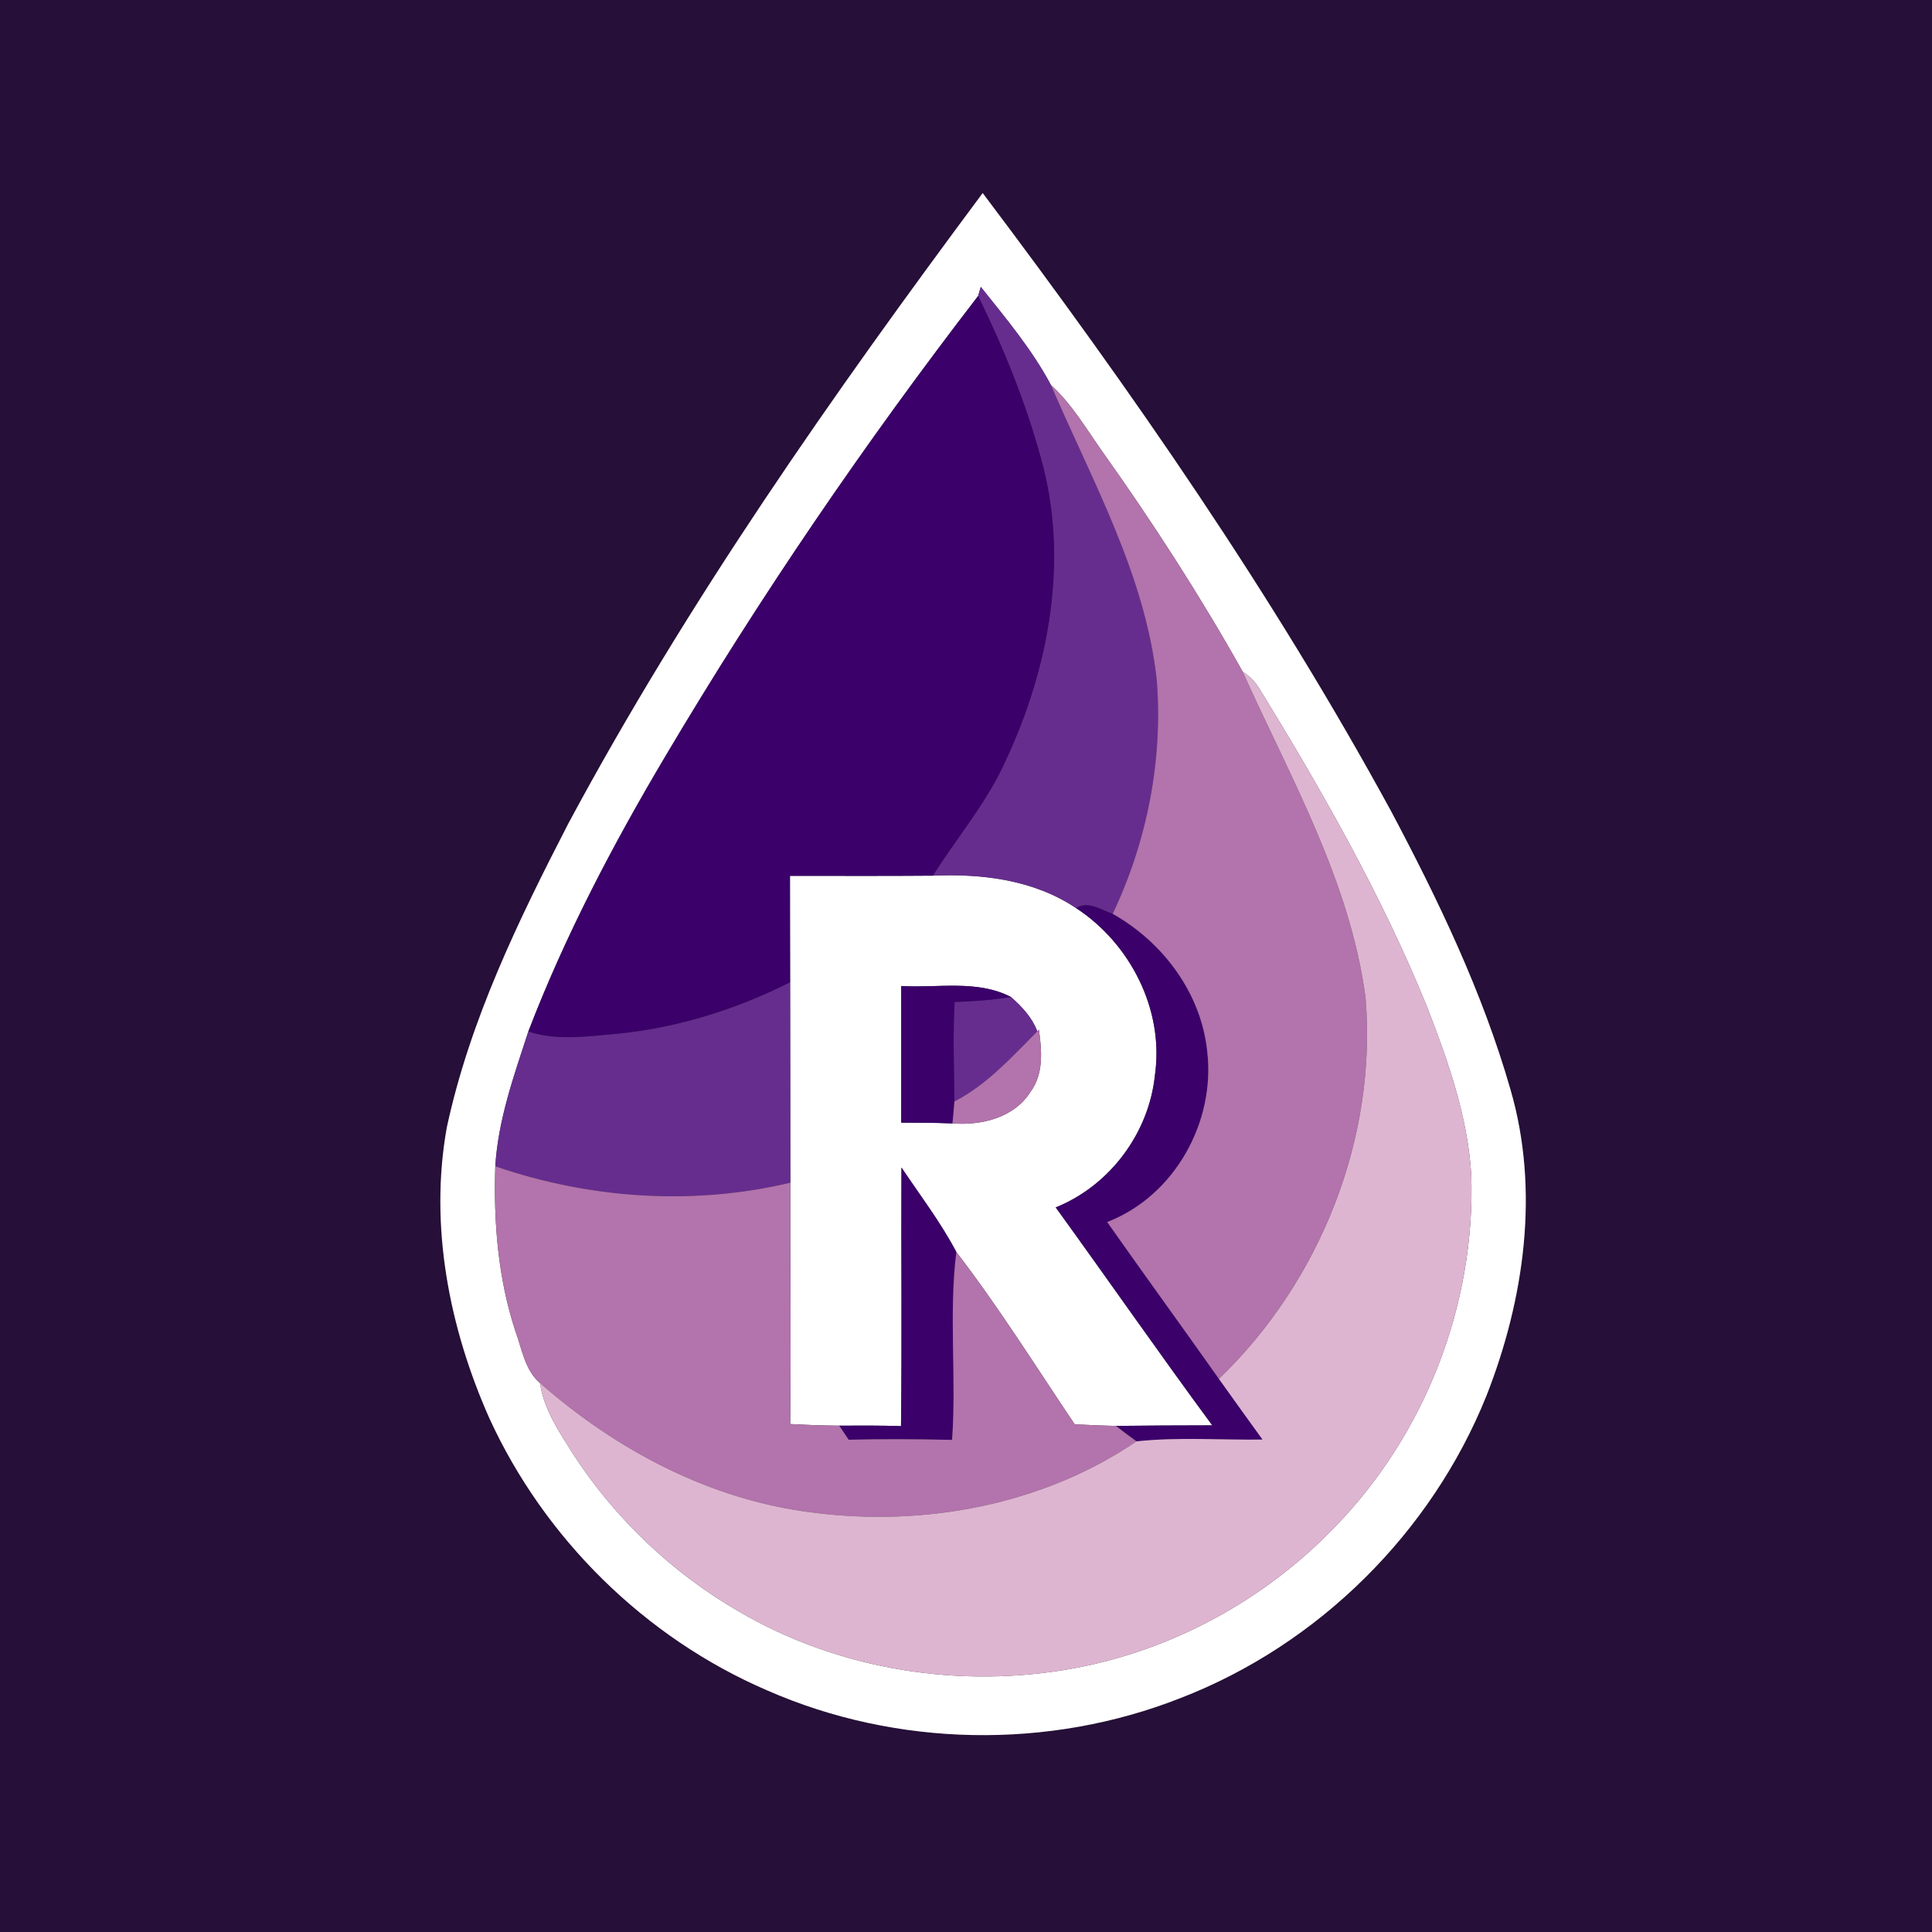 <?xml version="1.0" encoding="UTF-8" ?>
<!DOCTYPE svg PUBLIC "-//W3C//DTD SVG 1.1//EN" "http://www.w3.org/Graphics/SVG/1.1/DTD/svg11.dtd">
<svg width="250pt" height="250pt" viewBox="0 0 250 250" version="1.1" xmlns="http://www.w3.org/2000/svg">
<rect x="0" y="0" width="250" height="250" fill="#333333" stroke="none"/>
<g id="#260f38ff">
<path fill="#260f38" opacity="1.00" d=" M 0.00 0.00 L 250.00 0.00 L 250.00 250.00 L 0.00 250.00 L 0.00 0.00 M 73.55 106.55 C 67.08 119.10 60.81 131.99 57.82 145.88 C 55.53 158.57 58.12 171.81 63.31 183.49 C 70.45 199.10 83.48 211.94 99.26 218.73 C 116.03 226.10 135.71 226.45 152.75 219.73 C 170.58 212.85 185.23 198.33 192.35 180.60 C 197.25 168.13 199.26 154.02 195.45 140.97 C 191.84 128.39 186.14 116.54 180.03 105.01 C 164.71 76.90 146.41 50.52 127.16 24.98 C 107.73 51.09 88.97 77.84 73.55 106.55 Z" />
</g>
<g id="#ffffffff">
<path fill="#ffffff" opacity="1.00" d=" M 73.55 106.55 C 88.97 77.84 107.73 51.09 127.16 24.98 C 146.41 50.52 164.71 76.90 180.03 105.01 C 186.14 116.54 191.84 128.39 195.45 140.97 C 199.26 154.02 197.25 168.13 192.35 180.60 C 185.23 198.33 170.58 212.85 152.75 219.73 C 135.71 226.45 116.03 226.10 99.26 218.73 C 83.48 211.94 70.45 199.10 63.31 183.49 C 58.12 171.81 55.53 158.57 57.82 145.88 C 60.81 131.99 67.08 119.10 73.55 106.55 M 126.57 38.30 C 111.89 57.36 98.29 77.28 86.03 97.98 C 79.29 109.35 73.11 121.11 68.37 133.47 C 66.51 139.16 64.46 144.89 64.09 150.92 C 63.86 158.10 64.43 165.37 66.69 172.24 C 67.54 174.54 67.91 177.29 69.88 178.97 C 70.36 182.34 72.30 185.19 74.07 188.01 C 79.49 196.41 86.92 203.49 95.57 208.50 C 108.54 216.11 124.26 218.59 139.01 215.87 C 151.75 213.51 163.65 207.01 172.63 197.69 C 184.38 185.69 190.95 168.80 190.38 152.02 C 189.93 144.50 187.38 137.31 184.68 130.34 C 178.81 115.89 171.06 102.30 162.92 89.04 C 162.37 88.18 161.67 87.47 160.81 86.93 C 155.31 77.11 149.17 67.61 142.64 58.43 C 140.55 55.47 138.69 52.28 135.99 49.82 C 133.54 45.22 130.15 41.18 126.91 37.12 C 126.82 37.41 126.65 38.00 126.57 38.30 Z" />
<path fill="#ffffff" opacity="1.00" d=" M 102.22 113.33 C 108.39 113.33 114.56 113.36 120.72 113.31 C 127.14 113.03 133.80 113.86 139.25 117.51 C 146.28 122.10 150.66 130.71 149.45 139.12 C 148.68 146.62 143.61 153.42 136.61 156.24 C 143.40 165.61 150.00 175.13 156.87 184.44 C 152.71 184.45 148.55 184.46 144.39 184.51 C 142.61 184.48 140.84 184.38 139.07 184.31 C 134.04 176.83 129.25 169.17 123.75 162.01 C 121.72 158.16 119.07 154.69 116.65 151.08 C 116.60 162.23 116.73 173.39 116.59 184.54 C 113.92 184.45 111.25 184.47 108.59 184.48 C 106.47 184.47 104.36 184.38 102.25 184.27 C 102.37 173.86 102.24 163.45 102.27 153.04 C 102.25 144.39 102.27 135.74 102.24 127.10 C 102.22 122.51 102.23 117.92 102.22 113.33 M 116.62 127.59 C 116.62 133.49 116.63 139.38 116.62 145.27 C 118.83 145.27 121.04 145.28 123.25 145.37 C 126.98 145.66 131.22 144.65 133.34 141.29 C 135.08 138.95 134.81 135.95 134.44 133.24 L 134.23 133.46 C 133.55 131.66 132.24 130.26 130.82 129.01 C 126.42 126.74 121.35 127.88 116.62 127.59 Z" />
</g>
<g id="#662d8fff">
<path fill="#662d8f" opacity="1.00" d=" M 126.57 38.30 C 126.65 38.00 126.82 37.41 126.91 37.12 C 130.15 41.18 133.54 45.22 135.99 49.82 C 141.30 62.20 148.17 74.31 149.68 87.94 C 150.51 98.30 148.44 108.87 143.98 118.25 C 142.48 117.75 140.83 116.52 139.25 117.51 C 133.80 113.86 127.14 113.03 120.72 113.31 C 123.87 108.30 127.78 103.76 130.19 98.31 C 135.80 86.28 138.36 72.24 134.69 59.27 C 132.71 52.03 129.87 45.03 126.57 38.30 Z" />
<path fill="#662d8f" opacity="1.00" d=" M 80.03 133.75 C 87.77 132.96 95.30 130.60 102.24 127.10 C 102.27 135.74 102.25 144.39 102.27 153.04 C 89.64 156.04 76.34 155.12 64.09 150.92 C 64.46 144.89 66.51 139.16 68.37 133.47 C 72.14 134.73 76.16 134.07 80.03 133.75 Z" />
<path fill="#662d8f" opacity="1.00" d=" M 130.82 129.01 C 132.24 130.26 133.55 131.66 134.23 133.46 C 130.92 136.77 127.73 140.36 123.50 142.53 C 123.46 138.24 123.29 133.95 123.53 129.66 C 125.97 129.57 128.40 129.40 130.82 129.01 Z" />
</g>
<g id="#3b006aff">
<path fill="#3b006a" opacity="1.00" d=" M 126.57 38.30 C 129.87 45.03 132.71 52.03 134.69 59.27 C 138.36 72.24 135.80 86.28 130.19 98.31 C 127.78 103.76 123.87 108.30 120.72 113.31 C 114.56 113.36 108.39 113.33 102.22 113.33 C 102.23 117.92 102.22 122.51 102.24 127.10 C 95.30 130.60 87.77 132.96 80.03 133.75 C 76.16 134.07 72.14 134.73 68.37 133.47 C 73.11 121.11 79.29 109.35 86.03 97.98 C 98.29 77.28 111.89 57.36 126.57 38.30 Z" />
<path fill="#3b006a" opacity="1.00" d=" M 139.25 117.51 C 140.83 116.52 142.48 117.75 143.98 118.25 C 150.49 121.91 155.42 128.50 156.21 136.02 C 157.31 145.18 151.98 154.78 143.27 158.13 C 148.05 164.93 152.94 171.64 157.73 178.43 C 159.60 181.05 161.48 183.67 163.37 186.28 C 157.93 186.35 152.48 185.93 147.06 186.51 C 146.16 185.86 145.27 185.19 144.39 184.51 C 148.55 184.46 152.71 184.45 156.87 184.44 C 150.00 175.13 143.40 165.61 136.61 156.24 C 143.61 153.42 148.68 146.62 149.45 139.12 C 150.66 130.71 146.28 122.10 139.25 117.51 Z" />
<path fill="#3b006a" opacity="1.00" d=" M 116.62 127.59 C 121.35 127.88 126.42 126.74 130.82 129.01 C 128.40 129.40 125.97 129.57 123.53 129.66 C 123.29 133.95 123.46 138.24 123.50 142.53 C 123.43 143.47 123.34 144.42 123.25 145.37 C 121.04 145.28 118.83 145.27 116.62 145.27 C 116.63 139.38 116.62 133.49 116.62 127.59 Z" />
<path fill="#3b006a" opacity="1.00" d=" M 116.65 151.08 C 119.07 154.69 121.72 158.16 123.75 162.01 C 122.75 170.08 123.78 178.22 123.20 186.32 C 118.74 186.22 114.28 186.19 109.82 186.30 C 109.51 185.85 108.90 184.94 108.59 184.48 C 111.25 184.47 113.92 184.45 116.59 184.54 C 116.73 173.39 116.60 162.23 116.65 151.08 Z" />
</g>
<g id="#b373acff">
<path fill="#b373ac" opacity="1.00" d=" M 135.99 49.82 C 138.69 52.28 140.55 55.47 142.64 58.43 C 149.17 67.61 155.31 77.11 160.81 86.93 C 166.96 100.59 174.69 113.97 176.70 129.07 C 178.23 147.27 170.85 165.81 157.73 178.43 C 152.94 171.64 148.05 164.93 143.27 158.13 C 151.98 154.78 157.31 145.18 156.21 136.02 C 155.42 128.50 150.49 121.91 143.98 118.25 C 148.44 108.87 150.51 98.30 149.68 87.94 C 148.17 74.31 141.30 62.20 135.99 49.82 Z" />
<path fill="#b373ac" opacity="1.00" d=" M 134.23 133.46 L 134.44 133.24 C 134.81 135.95 135.08 138.95 133.34 141.29 C 131.22 144.65 126.98 145.66 123.25 145.37 C 123.34 144.42 123.43 143.47 123.50 142.53 C 127.73 140.36 130.92 136.77 134.23 133.46 Z" />
<path fill="#b373ac" opacity="1.00" d=" M 64.09 150.92 C 76.34 155.12 89.64 156.04 102.27 153.04 C 102.24 163.45 102.37 173.86 102.25 184.27 C 104.36 184.38 106.47 184.47 108.59 184.48 C 108.90 184.94 109.51 185.85 109.82 186.30 C 114.28 186.19 118.74 186.22 123.20 186.32 C 123.78 178.22 122.75 170.08 123.75 162.01 C 129.25 169.17 134.04 176.83 139.07 184.31 C 140.84 184.38 142.61 184.48 144.39 184.51 C 145.27 185.19 146.16 185.86 147.06 186.51 C 134.93 194.76 119.51 197.62 105.07 195.71 C 91.88 194.08 79.78 187.65 69.88 178.97 C 67.91 177.29 67.54 174.54 66.69 172.24 C 64.43 165.37 63.86 158.10 64.09 150.92 Z" />
</g>
<g id="#deb5d1ff">
<path fill="#deb5d1" opacity="1.00" d=" M 160.81 86.93 C 161.67 87.47 162.37 88.18 162.92 89.04 C 171.06 102.30 178.81 115.89 184.68 130.34 C 187.38 137.31 189.93 144.50 190.38 152.02 C 190.95 168.80 184.38 185.69 172.63 197.69 C 163.65 207.01 151.75 213.51 139.01 215.87 C 124.26 218.59 108.54 216.11 95.57 208.50 C 86.92 203.49 79.49 196.41 74.07 188.01 C 72.30 185.19 70.36 182.34 69.88 178.97 C 79.78 187.65 91.88 194.08 105.07 195.71 C 119.51 197.62 134.93 194.76 147.06 186.51 C 152.48 185.93 157.93 186.35 163.37 186.28 C 161.48 183.67 159.60 181.05 157.73 178.43 C 170.85 165.81 178.23 147.27 176.70 129.07 C 174.69 113.97 166.96 100.59 160.81 86.93 Z" />
</g>
</svg>
